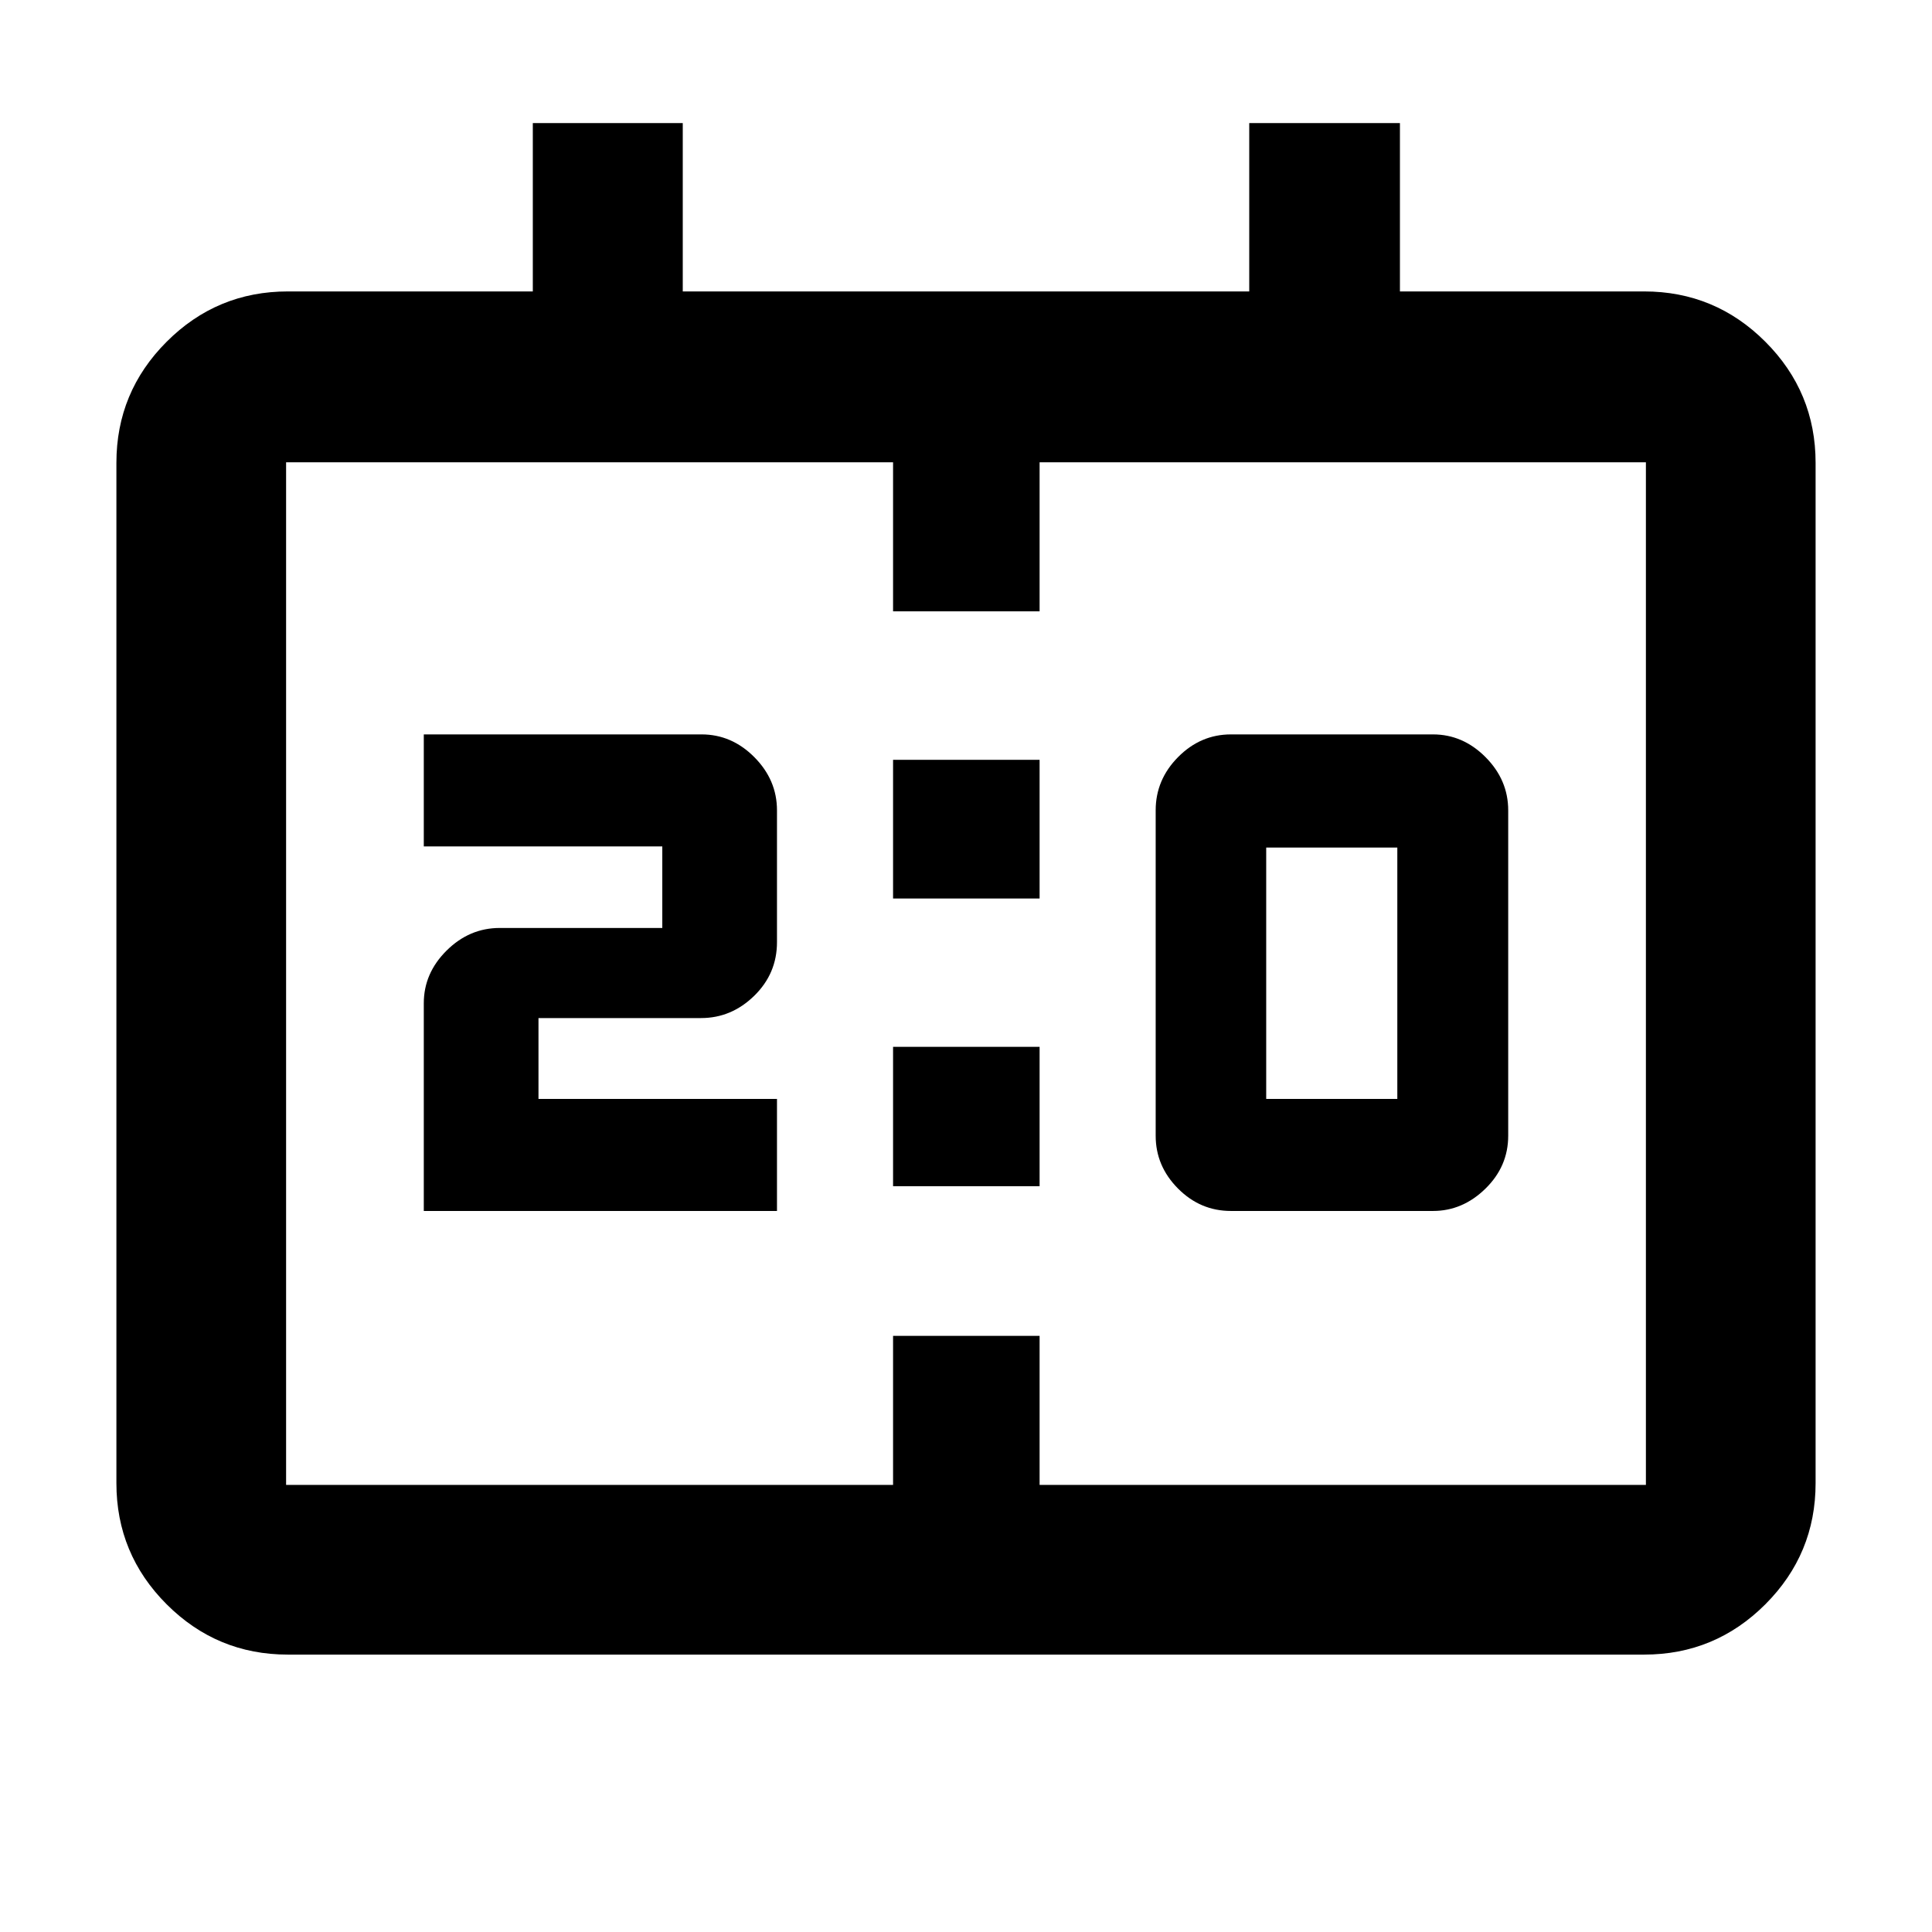 <svg xmlns="http://www.w3.org/2000/svg" height="40" viewBox="0 -960 960 960" width="40"><path d="M611.64-358.28q-15.23 0-26.31-11.16-11.08-11.15-11.08-26.23v-161.69q0-15.23 11.16-26.48 11.16-11.24 26.23-11.24h100.4q14.89 0 26.14 11.32 11.24 11.33 11.24 26.4v161.69q0 15.24-11.32 26.31-11.33 11.08-26.06 11.08h-100.4Zm17.53-55.67h65.15v-124.9h-65.15v124.9Zm-418.59 55.67v-103.23q0-14.9 11.32-26.15 11.33-11.24 26.4-11.24h80.79v-40.51H210.58v-55.67H348.6q14.99 0 26.24 11.32 11.24 11.33 11.24 26.4v65.51q0 15.61-11.32 26.67-11.33 11.05-26.4 11.05h-80.79v40.18h118.51v55.67h-175.5Zm233.18-155.25v-68.91h72.81v68.91h-72.81Zm0 142.94v-69.24h72.81v69.24h-72.81ZM143.03-137.84q-35.22 0-60.21-24.98-24.98-24.99-24.98-60.21V-730q0-35.22 24.98-60.2 24.99-24.99 60.21-24.99h121.72v-83.64h74.51v83.64h281.48v-83.64h74.88v83.64h121.35q35.22 0 60.21 24.99 24.98 24.98 24.98 60.2v506.97q0 35.22-24.98 60.21-24.99 24.98-60.21 24.98H143.03Zm-.87-84.32h301.6v-74.07h72.81v74.07h301.27V-730.3H516.57v74.07h-72.81v-74.07h-301.6v508.14Zm0 0V-730.3v508.14Z"/></svg>